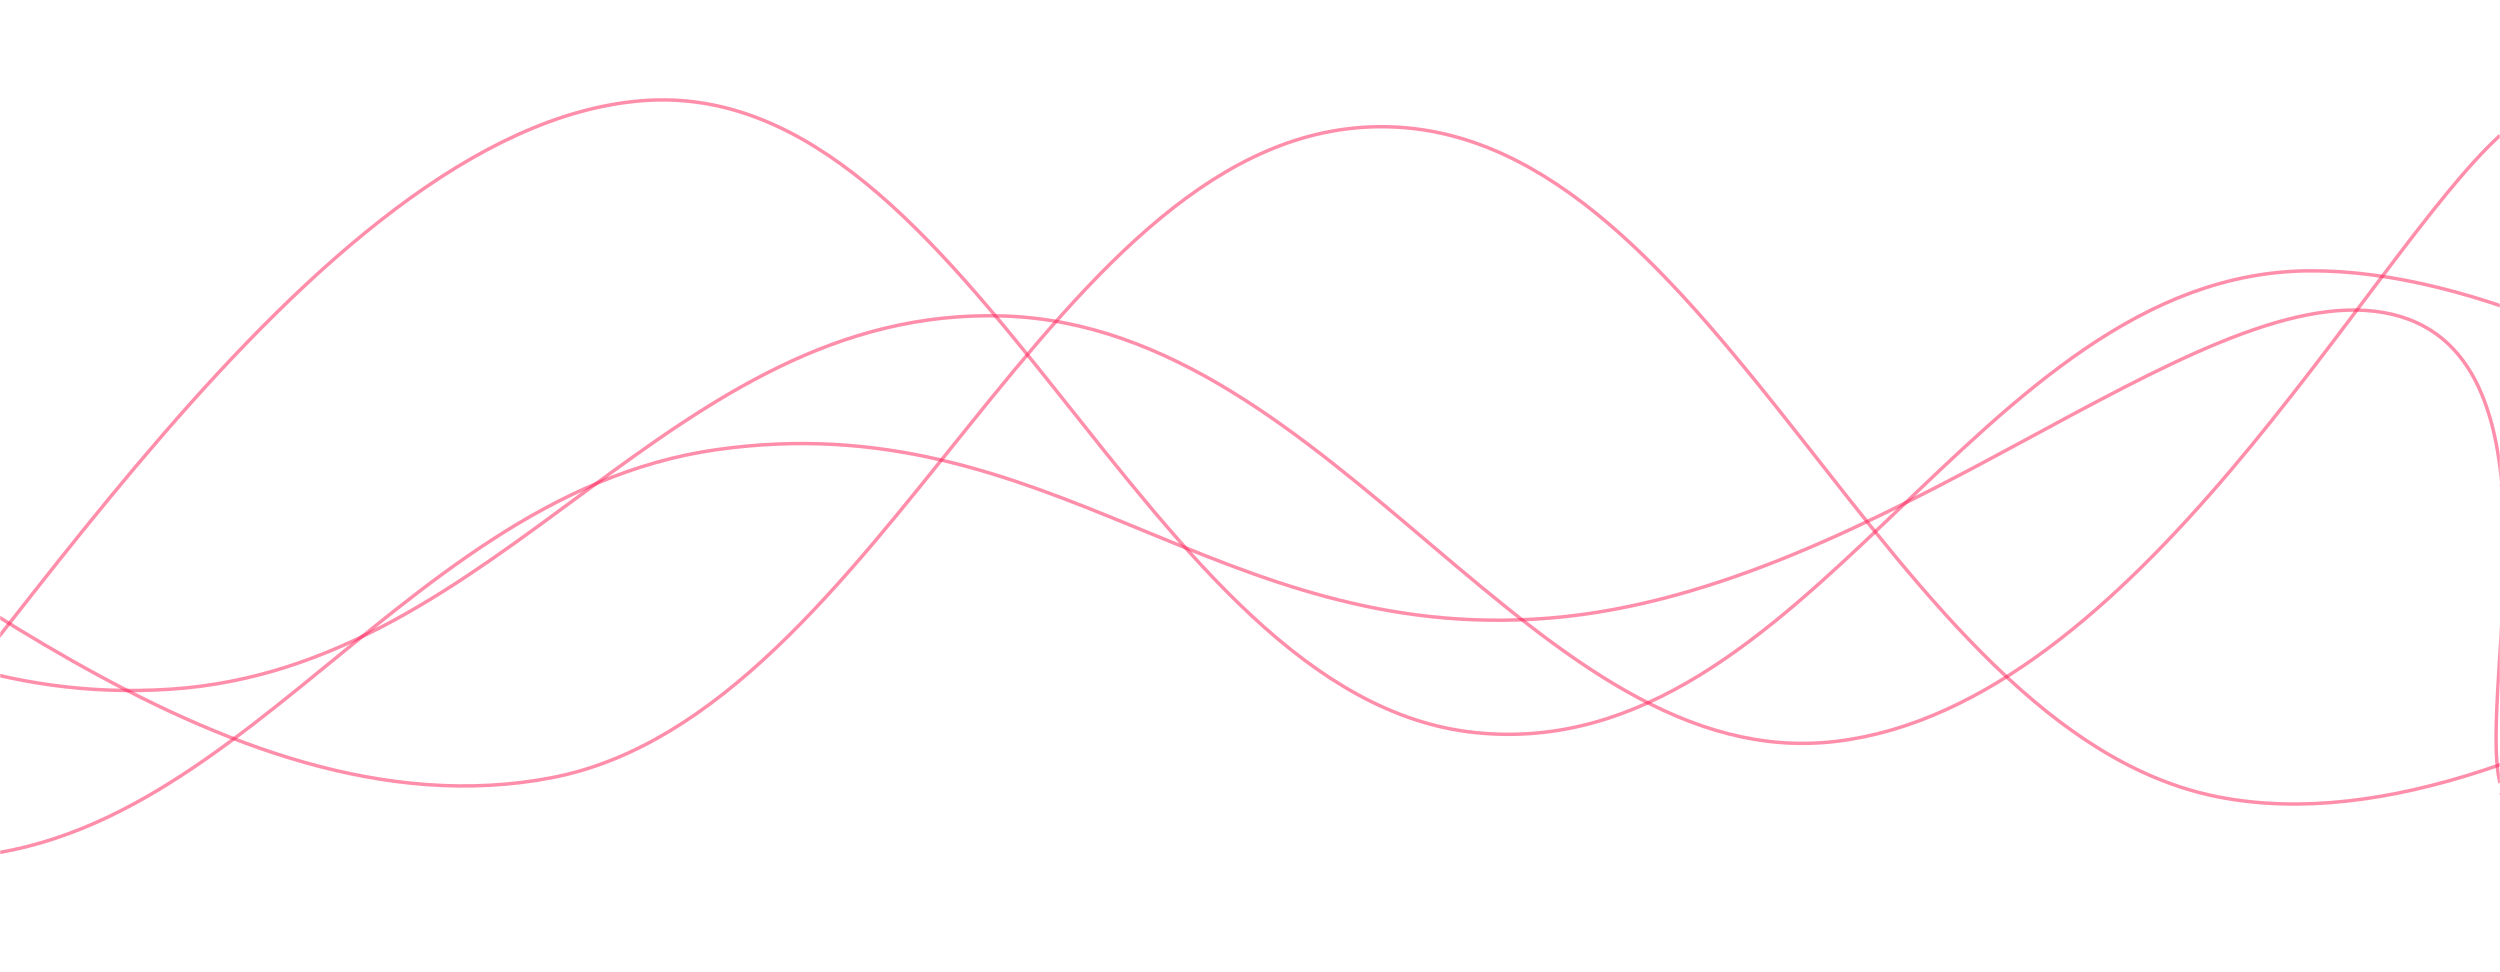 <svg xmlns="http://www.w3.org/2000/svg" version="1.1" xmlns:xlink="http://www.w3.org/1999/xlink" xmlns:svgjs="http://svgjs.com/svgjs" width="1440" height="560" preserveAspectRatio="none" viewBox="0 0 1440 560">
    <g mask="url(&quot;#SvgjsMask1003&quot;)" fill="none">
        <path d="M -547.223,124 C -451.22,197.6 -259.22,465 -67.223,492 C 124.78,519 220.78,286.2 412.777,259 C 604.78,231.8 700.78,371.8 892.777,356 C 1084.78,340.2 1263.33,161 1372.777,180 C 1482.22,199 1426.56,396.8 1440,451" stroke="rgba(255, 31, 88, 0.5)" stroke-width="2"></path>
        <path d="M -862.143,316 C -766.14,301.6 -574.14,227.8 -382.143,244 C -190.14,260.2 -94.14,409.4 97.857,397 C 289.86,384.6 385.86,176 577.857,182 C 769.86,188 885.43,447.8 1057.857,427 C 1230.29,406.2 1363.57,147.8 1440,78" stroke="rgba(255, 31, 88, 0.5)" stroke-width="2"></path>
        <path d="M -109.992,497 C -13.99,409.2 178.01,73 370.008,58 C 562.01,43 658.01,402.4 850.008,422 C 1042.01,441.6 1138.01,157.4 1330.008,156 C 1522.01,154.6 1788.01,390.4 1810.008,415 C 1832.01,439.6 1514,306.2 1440,279" stroke="rgba(255, 31, 88, 0.5)" stroke-width="2"></path>
        <path d="M -162.384,257 C -66.38,295.2 125.62,484.8 317.616,448 C 509.62,411.2 605.62,70.8 797.616,73 C 989.62,75.2 1085.62,421.2 1277.616,459 C 1469.62,496.8 1725.14,262.2 1757.616,262 C 1790.09,261.8 1503.52,418.8 1440,458" stroke="rgba(255, 31, 88, 0.5)" stroke-width="2"></path>
    </g>
    <defs>
        <mask id="SvgjsMask1003">
            <rect width="1440" height="560" fill="#ffffff"></rect>
        </mask>
    </defs>
</svg>
